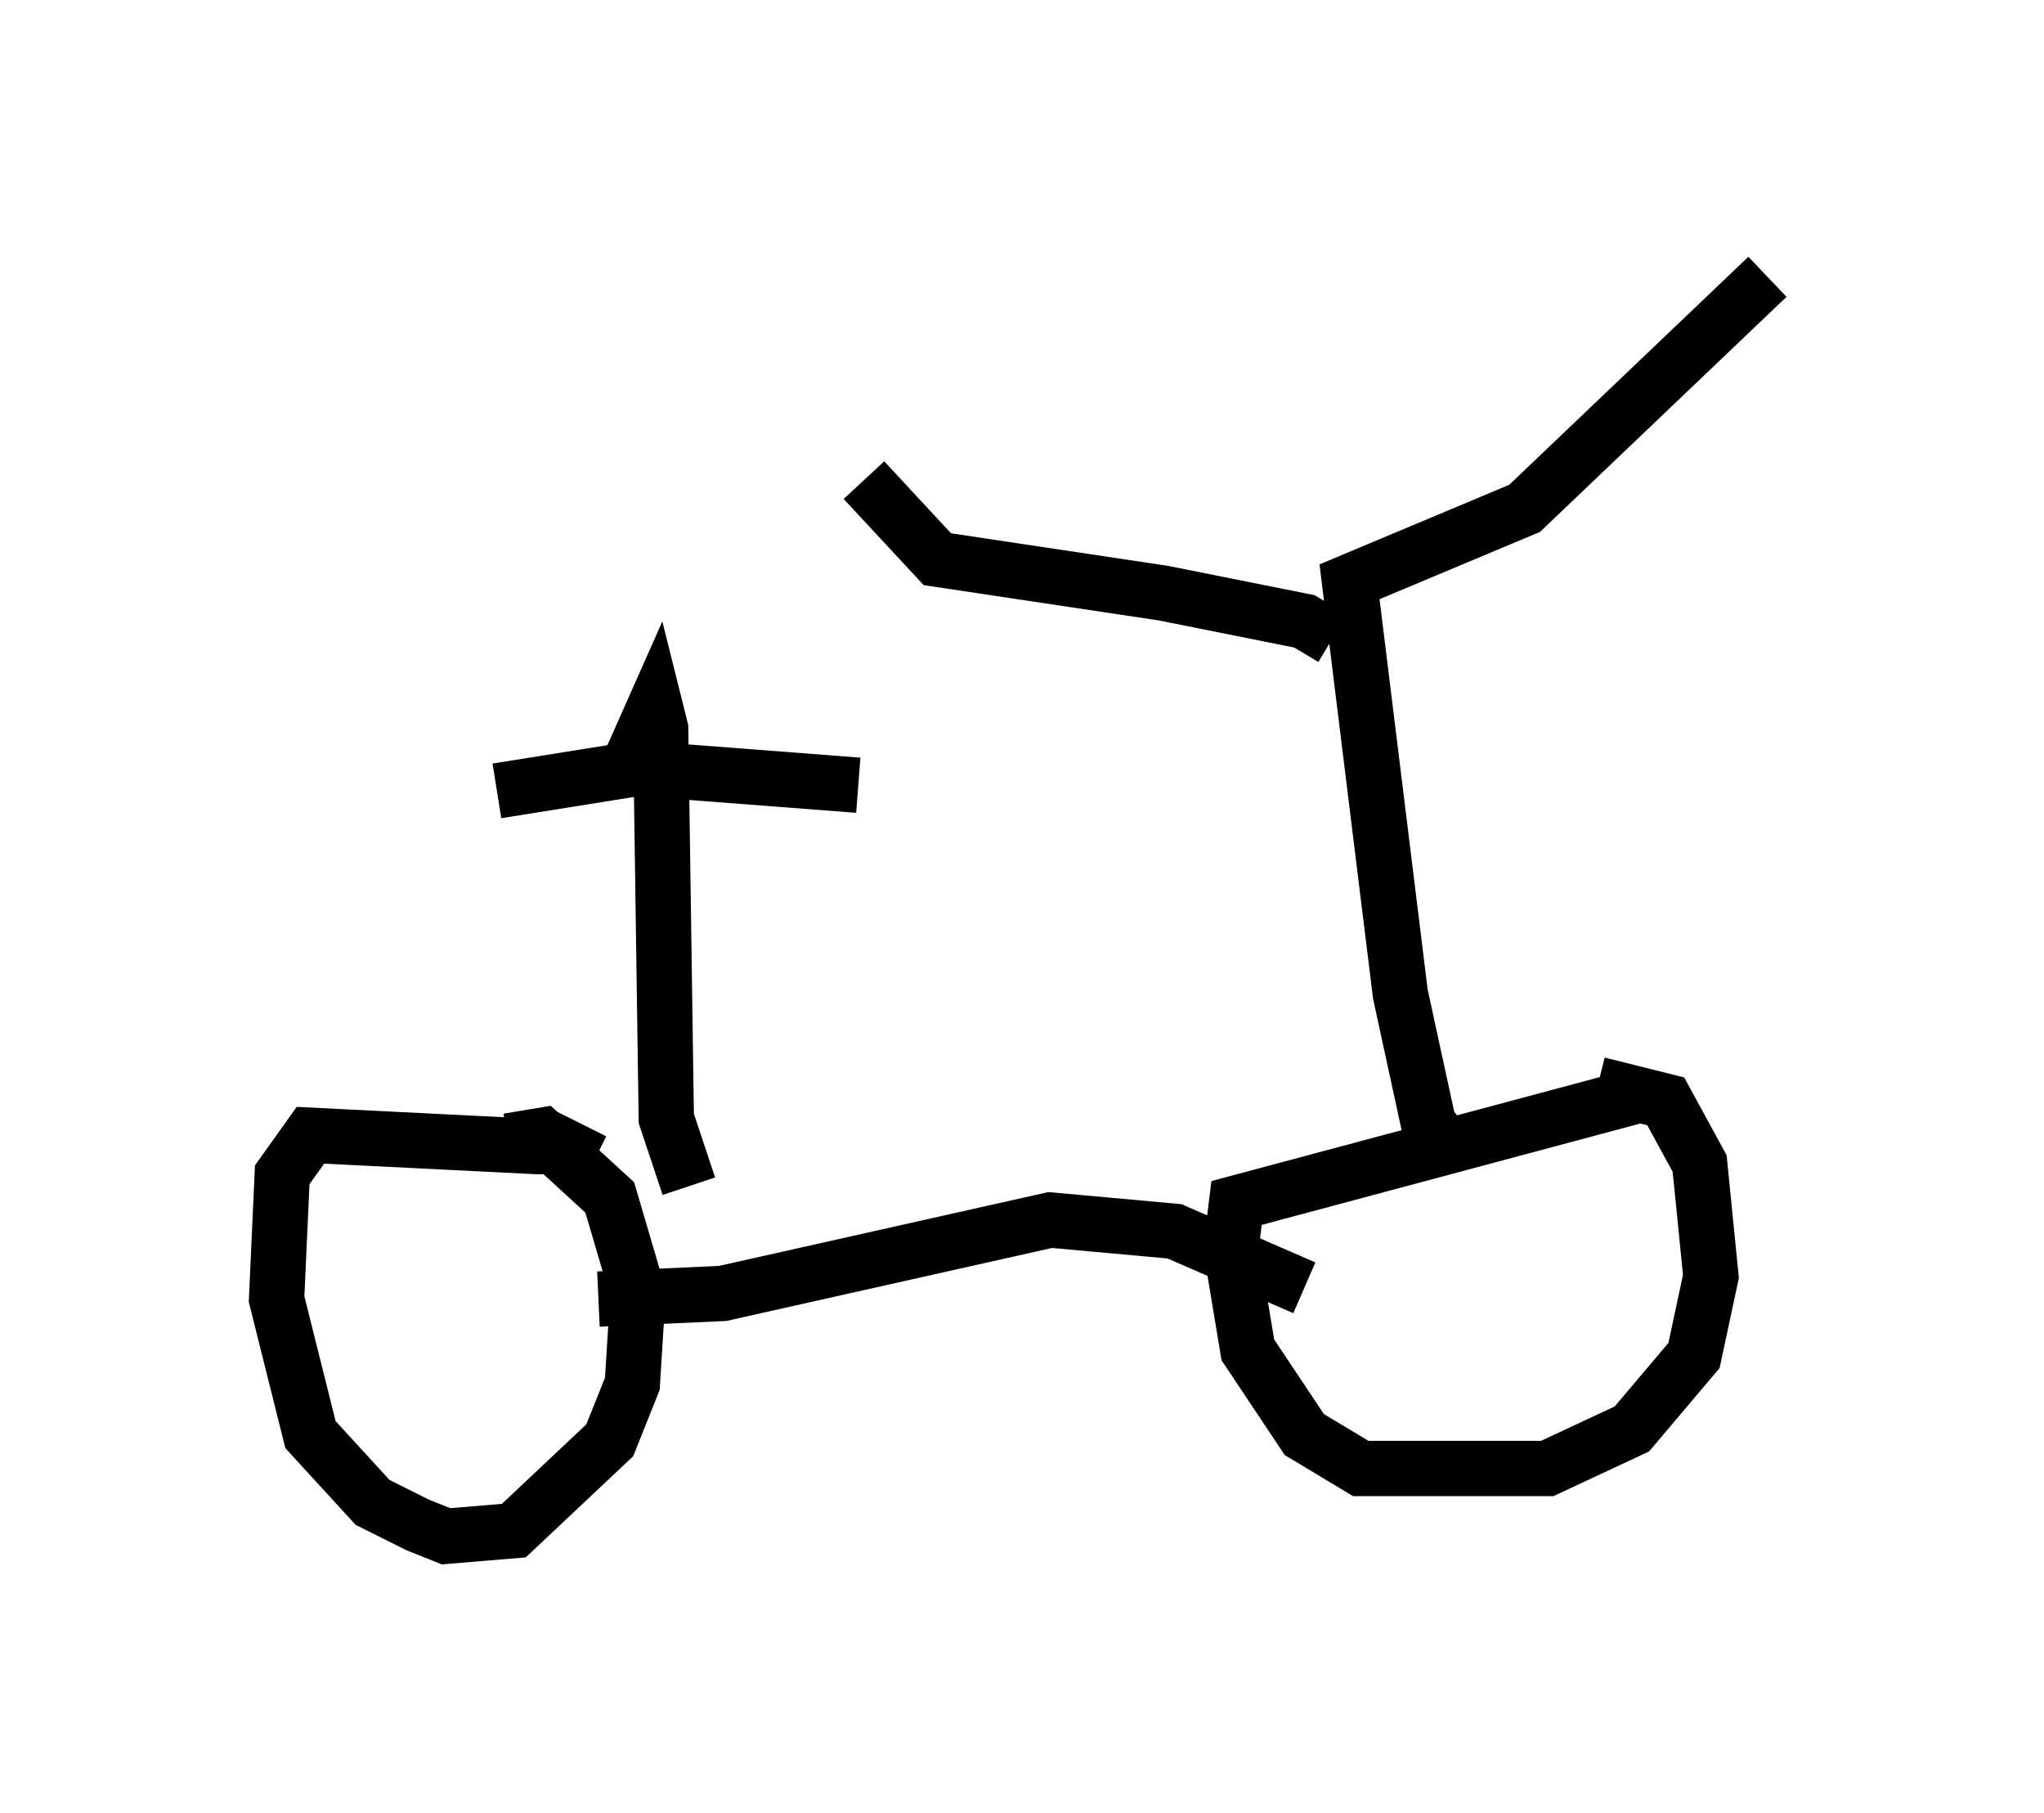 <?xml version="1.0" encoding="utf-8" ?>
<svg baseProfile="full" height="32.765" version="1.1" width="36.95" xmlns="http://www.w3.org/2000/svg" xmlns:ev="http://www.w3.org/2001/xml-events" xmlns:xlink="http://www.w3.org/1999/xlink"><defs /><rect fill="white" height="32.765" width="36.95" x="0" y="0" /><path d="M30.215, 19.802 m-0.613, 0.0 l-7.248, 1.94 -0.102, 0.817 l0.306, 1.838 1.021, 1.531 l1.021, 0.613 3.369, 0.0 l1.531, -0.715 1.123, -1.327 l0.306, -1.429 -0.204, -2.042 l-0.613, -1.123 -1.225, -0.306 m-18.375, 0.715 l-0.204, 0.408 -0.613, 0.0 l-4.083, -0.204 -0.51, 0.715 l-0.102, 2.246 0.613, 2.45 l1.123, 1.225 0.817, 0.408 l0.51, 0.204 1.225, -0.102 l1.735, -1.633 0.408, -1.021 l0.102, -1.633 -0.51, -1.735 l-1.225, -1.123 -0.613, 0.102 m1.633, 2.858 l2.246, -0.102 5.921, -1.327 l2.246, 0.204 2.348, 1.021 m2.654, -2.45 l-0.408, -0.51 -0.51, -2.348 l-0.919, -7.452 3.165, -1.327 l4.39, -4.185 m-7.861, 6.533 l-0.51, -0.306 -2.552, -0.51 l-4.083, -0.613 -1.327, -1.429 m-3.165, 12.761 l-0.408, -1.225 -0.102, -7.044 l-0.102, -0.408 -0.408, 0.919 m-2.45, 0.613 l2.552, -0.408 3.981, 0.306 " fill="none" stroke="black" stroke-width="1" /></svg>